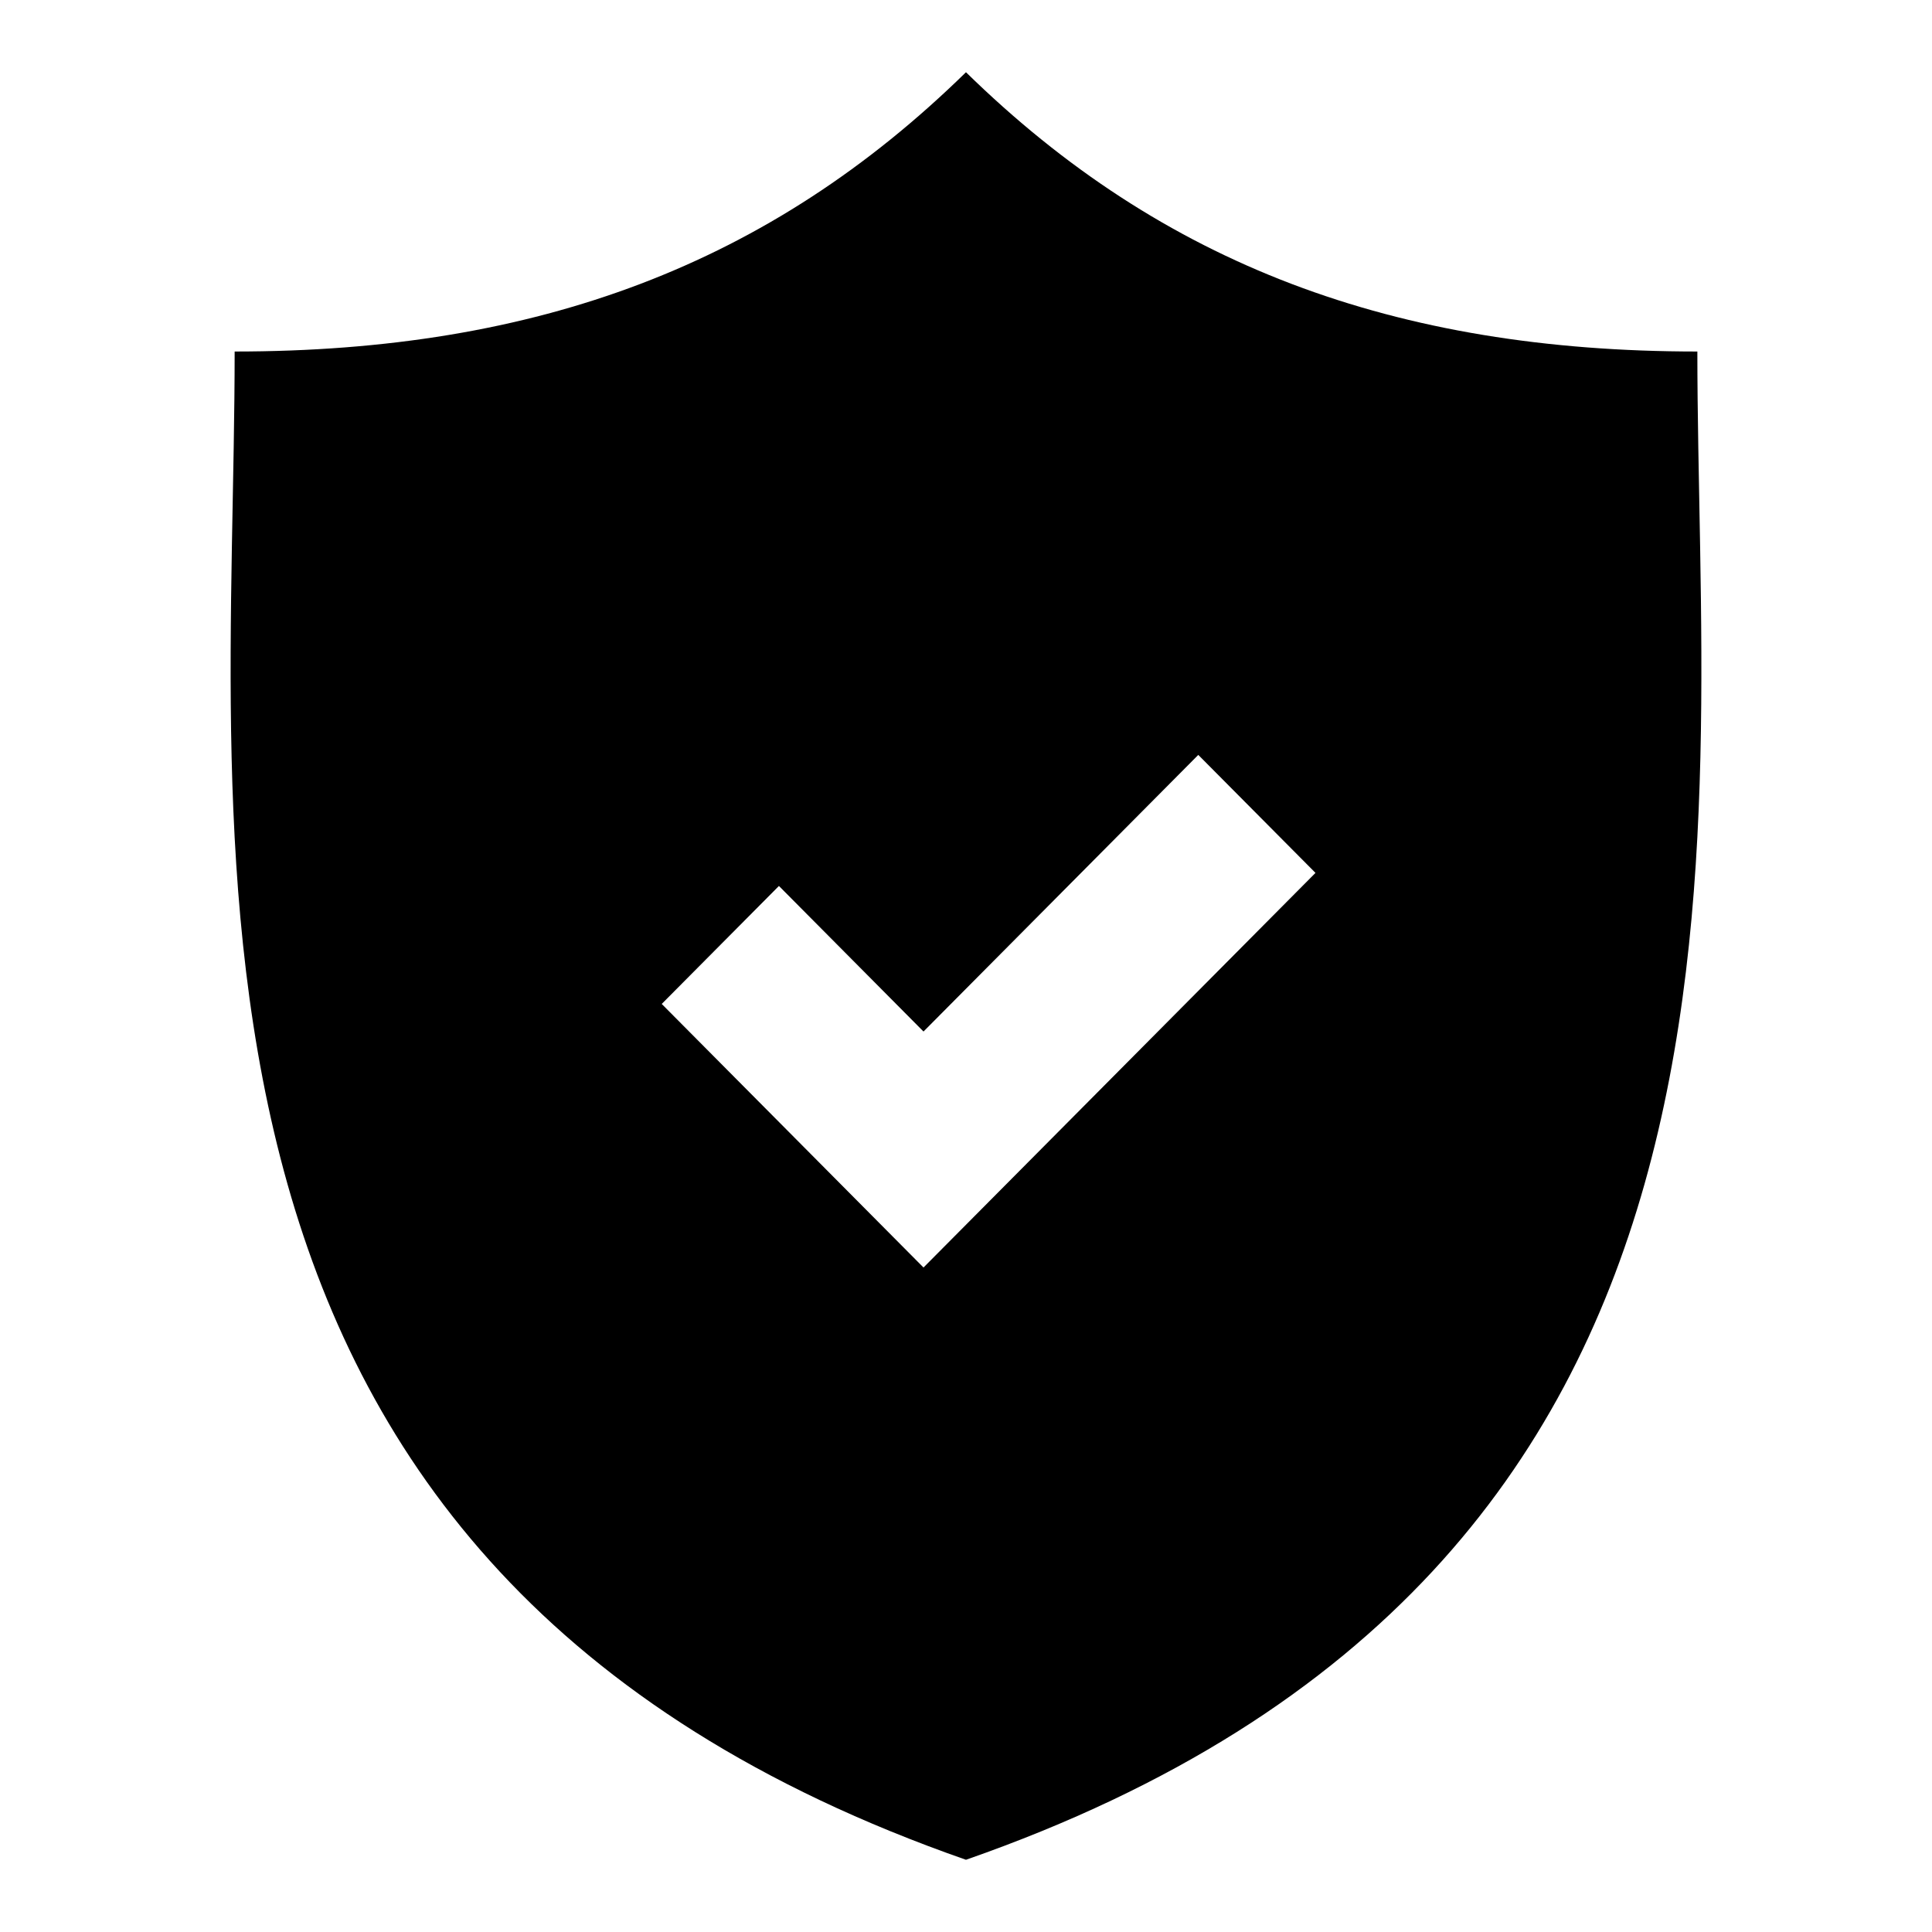 <!-- Generated by IcoMoon.io -->
<svg version="1.1" xmlns="http://www.w3.org/2000/svg" width="512" height="512" viewBox="0 0 512 512">
<title></title>
<g id="icomoon-ignore">
</g>
<path d="M449.817 93.156c-80.294 0-141.808-23.094-193.823-74.013-52.011 50.919-113.522 74.013-193.809 74.013 0 132.603-27.255 322.557 193.808 399.702 221.079-77.142 193.825-267.098 193.825-399.702zM244.739 335.905l-69.374-69.849 31.061-31.267 38.312 38.577 72.819-73.309 31.060 31.268-103.879 104.579z"></path>
</svg>
